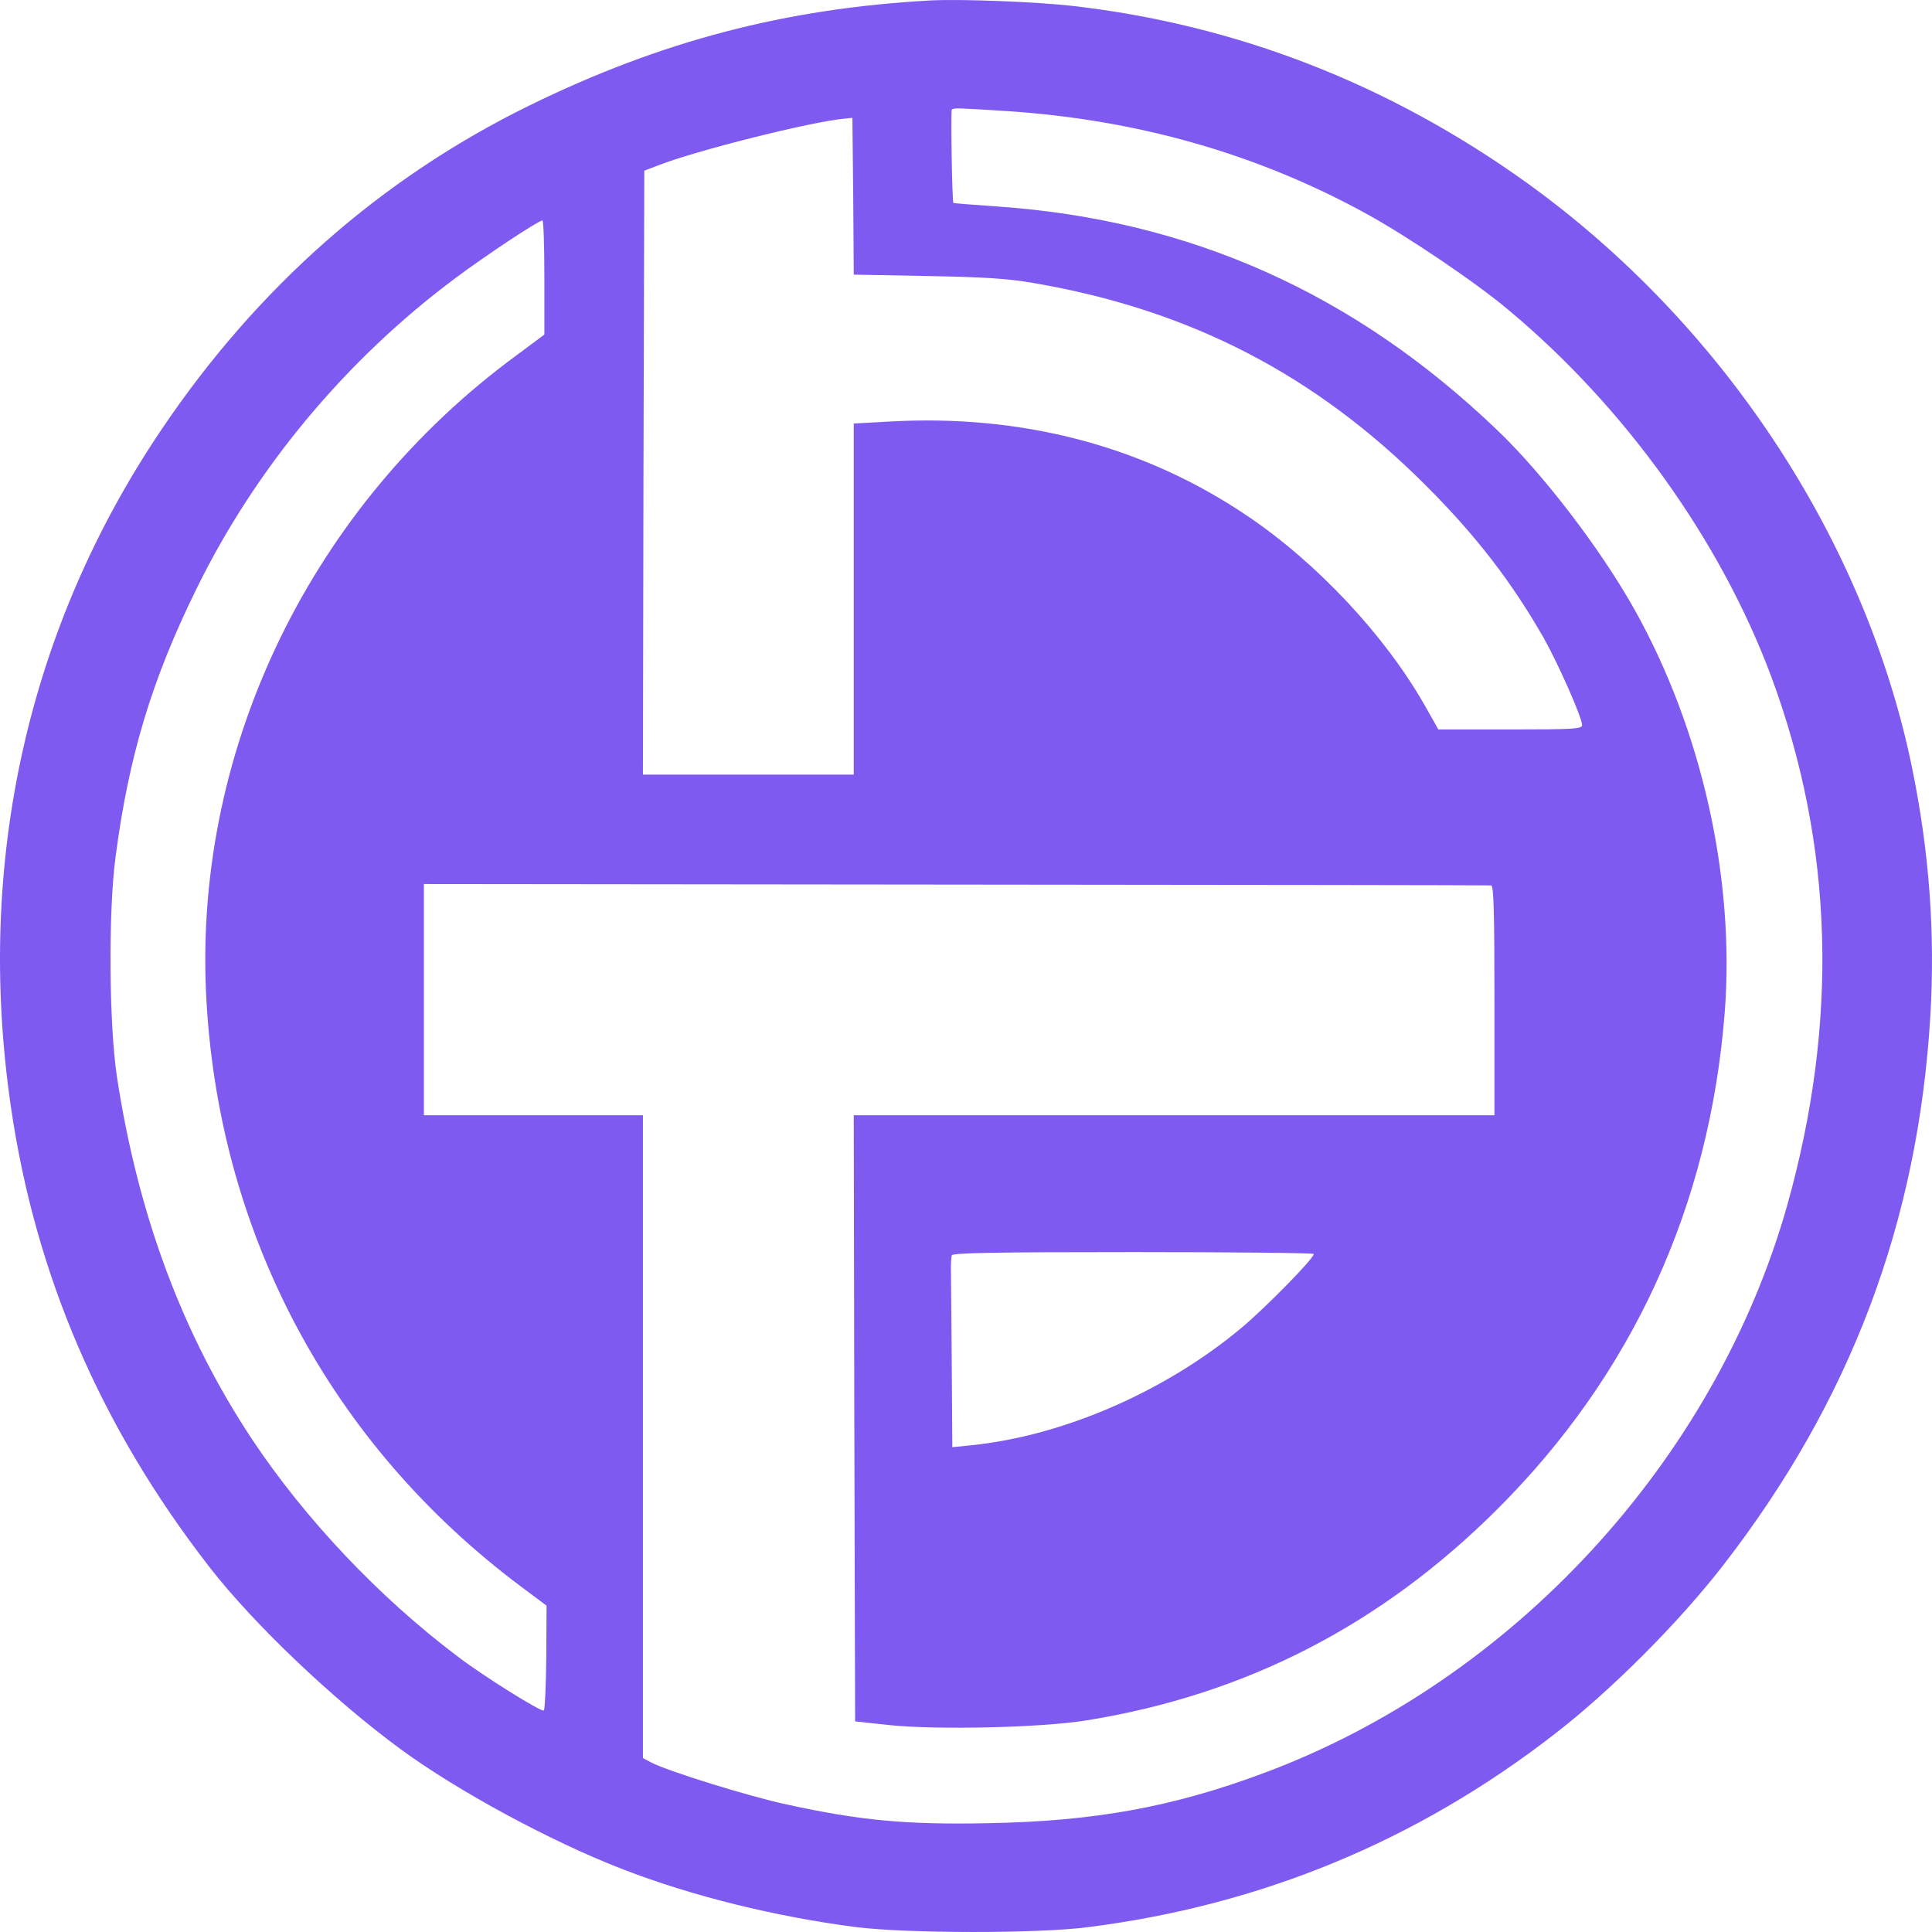 <svg width="1080" height="1080" viewBox="0 0 1080 1080" fill="none" xmlns="http://www.w3.org/2000/svg">
<path d="M520.113 0.255C439.299 4.691 369.506 22.894 295.886 58.995C212.93 99.684 143.749 160.719 90.179 240.262C15.488 351.011 -13.745 482.105 5.999 618.093C19.621 712.475 56.201 797.525 116.964 875.845C141.606 907.662 186.451 950.34 224.256 978.027C255.786 1001.13 307.671 1029.27 347.619 1044.72C386.495 1059.87 433.636 1071.49 478.788 1077.3C507.409 1080.82 579.957 1080.97 608.12 1077.3C705.004 1065.07 792.246 1028.97 869.08 969.308C900.609 944.986 938.567 906.897 963.209 875.08C1034.38 783.299 1072.18 683.258 1079.07 568.073C1081.83 521.418 1078.46 475.986 1068.82 429.025C1042.64 301.755 963.056 181.063 853.621 102.285C776.481 46.91 691.382 13.869 599.702 3.315C579.498 1.02 536.949 -0.663 520.113 0.255ZM562.203 62.054C635.517 66.796 702.861 85.917 764.236 119.723C786.736 132.114 824.693 157.659 843.06 173.109C908.262 227.413 961.831 302.214 990.147 378.239C1025.04 472.315 1027.95 570.979 999.024 673.927C958.617 816.646 845.509 939.479 706.381 991.183C655.567 1010.15 611.793 1018.1 552.254 1019.18C506.338 1020.09 480.777 1017.65 440.065 1008.77C419.096 1004.34 373.332 990.112 363.996 985.217L359.404 982.769V803.185V623.447H298.182H236.96V558.742V494.189L534.347 494.495C697.81 494.648 832.499 494.801 833.571 494.954C834.948 494.954 835.407 508.874 835.407 559.201V623.447H656.332H477.257L477.563 792.783L478.022 962.272L496.389 964.26C523.48 967.167 582.559 965.79 607.661 961.66C696.586 947.281 772.195 908.274 836.938 843.721C912.547 768.308 955.556 674.386 964.127 566.084C969.943 490.977 951.271 407.609 913.466 340.303C894.64 306.803 862.498 264.737 836.785 240.262C757.043 163.931 665.362 122.936 557.764 115.44C544.142 114.522 532.969 113.605 532.969 113.452C532.204 112.84 531.439 61.901 532.051 61.289C533.122 60.219 535.265 60.372 562.203 62.054ZM518.276 154.294C550.418 154.906 563.121 155.671 578.121 158.271C665.362 173.262 735.309 209.516 797.143 271.468C825.153 299.461 844.897 325.159 862.804 356.365C870.916 370.744 884.385 401.032 884.385 405.315C884.385 407.456 880.253 407.762 844.285 407.762H804.031L796.531 394.454C774.185 355.141 736.074 314.452 696.892 288.141C639.037 249.134 570.927 231.39 496.848 235.673L477.257 236.744V334.949V433.002H418.331H359.404L359.71 264.125L360.169 95.401L367.822 92.495C389.25 84.082 453.533 68.02 471.9 66.337L476.492 65.879L476.951 109.627L477.257 153.529L518.276 154.294ZM304.304 155.212V187.029L288.693 198.655C174.666 282.328 109.158 416.634 115.127 553.847C121.097 687.847 184.155 807.009 291.601 887.164L305.529 897.566L305.376 926.324C305.223 942.233 304.61 955.541 303.998 956.153C302.927 957.377 270.02 936.879 255.479 925.712C211.705 892.671 170.534 849.075 140.994 804.714C102.118 746.128 77.17 679.281 65.384 602.032C60.946 572.662 60.486 509.639 64.619 478.892C71.966 422.6 84.975 379.616 109.923 328.984C142.983 261.525 193.645 200.796 254.714 155.365C271.703 142.669 300.784 123.395 303.233 123.242C303.845 123.242 304.304 137.621 304.304 155.212ZM734.391 701.002C734.391 703.603 707.453 730.984 694.137 742.151C651.588 777.792 594.345 802.726 542.765 807.927L532.357 808.998L532.051 764.025C531.898 739.244 531.592 715.534 531.592 711.404C531.439 707.121 531.745 702.838 532.051 701.767C532.51 700.39 554.244 699.931 633.527 699.931C688.933 699.931 734.391 700.39 734.391 701.002Z" fill="#7F5AF0"/>
</svg>
